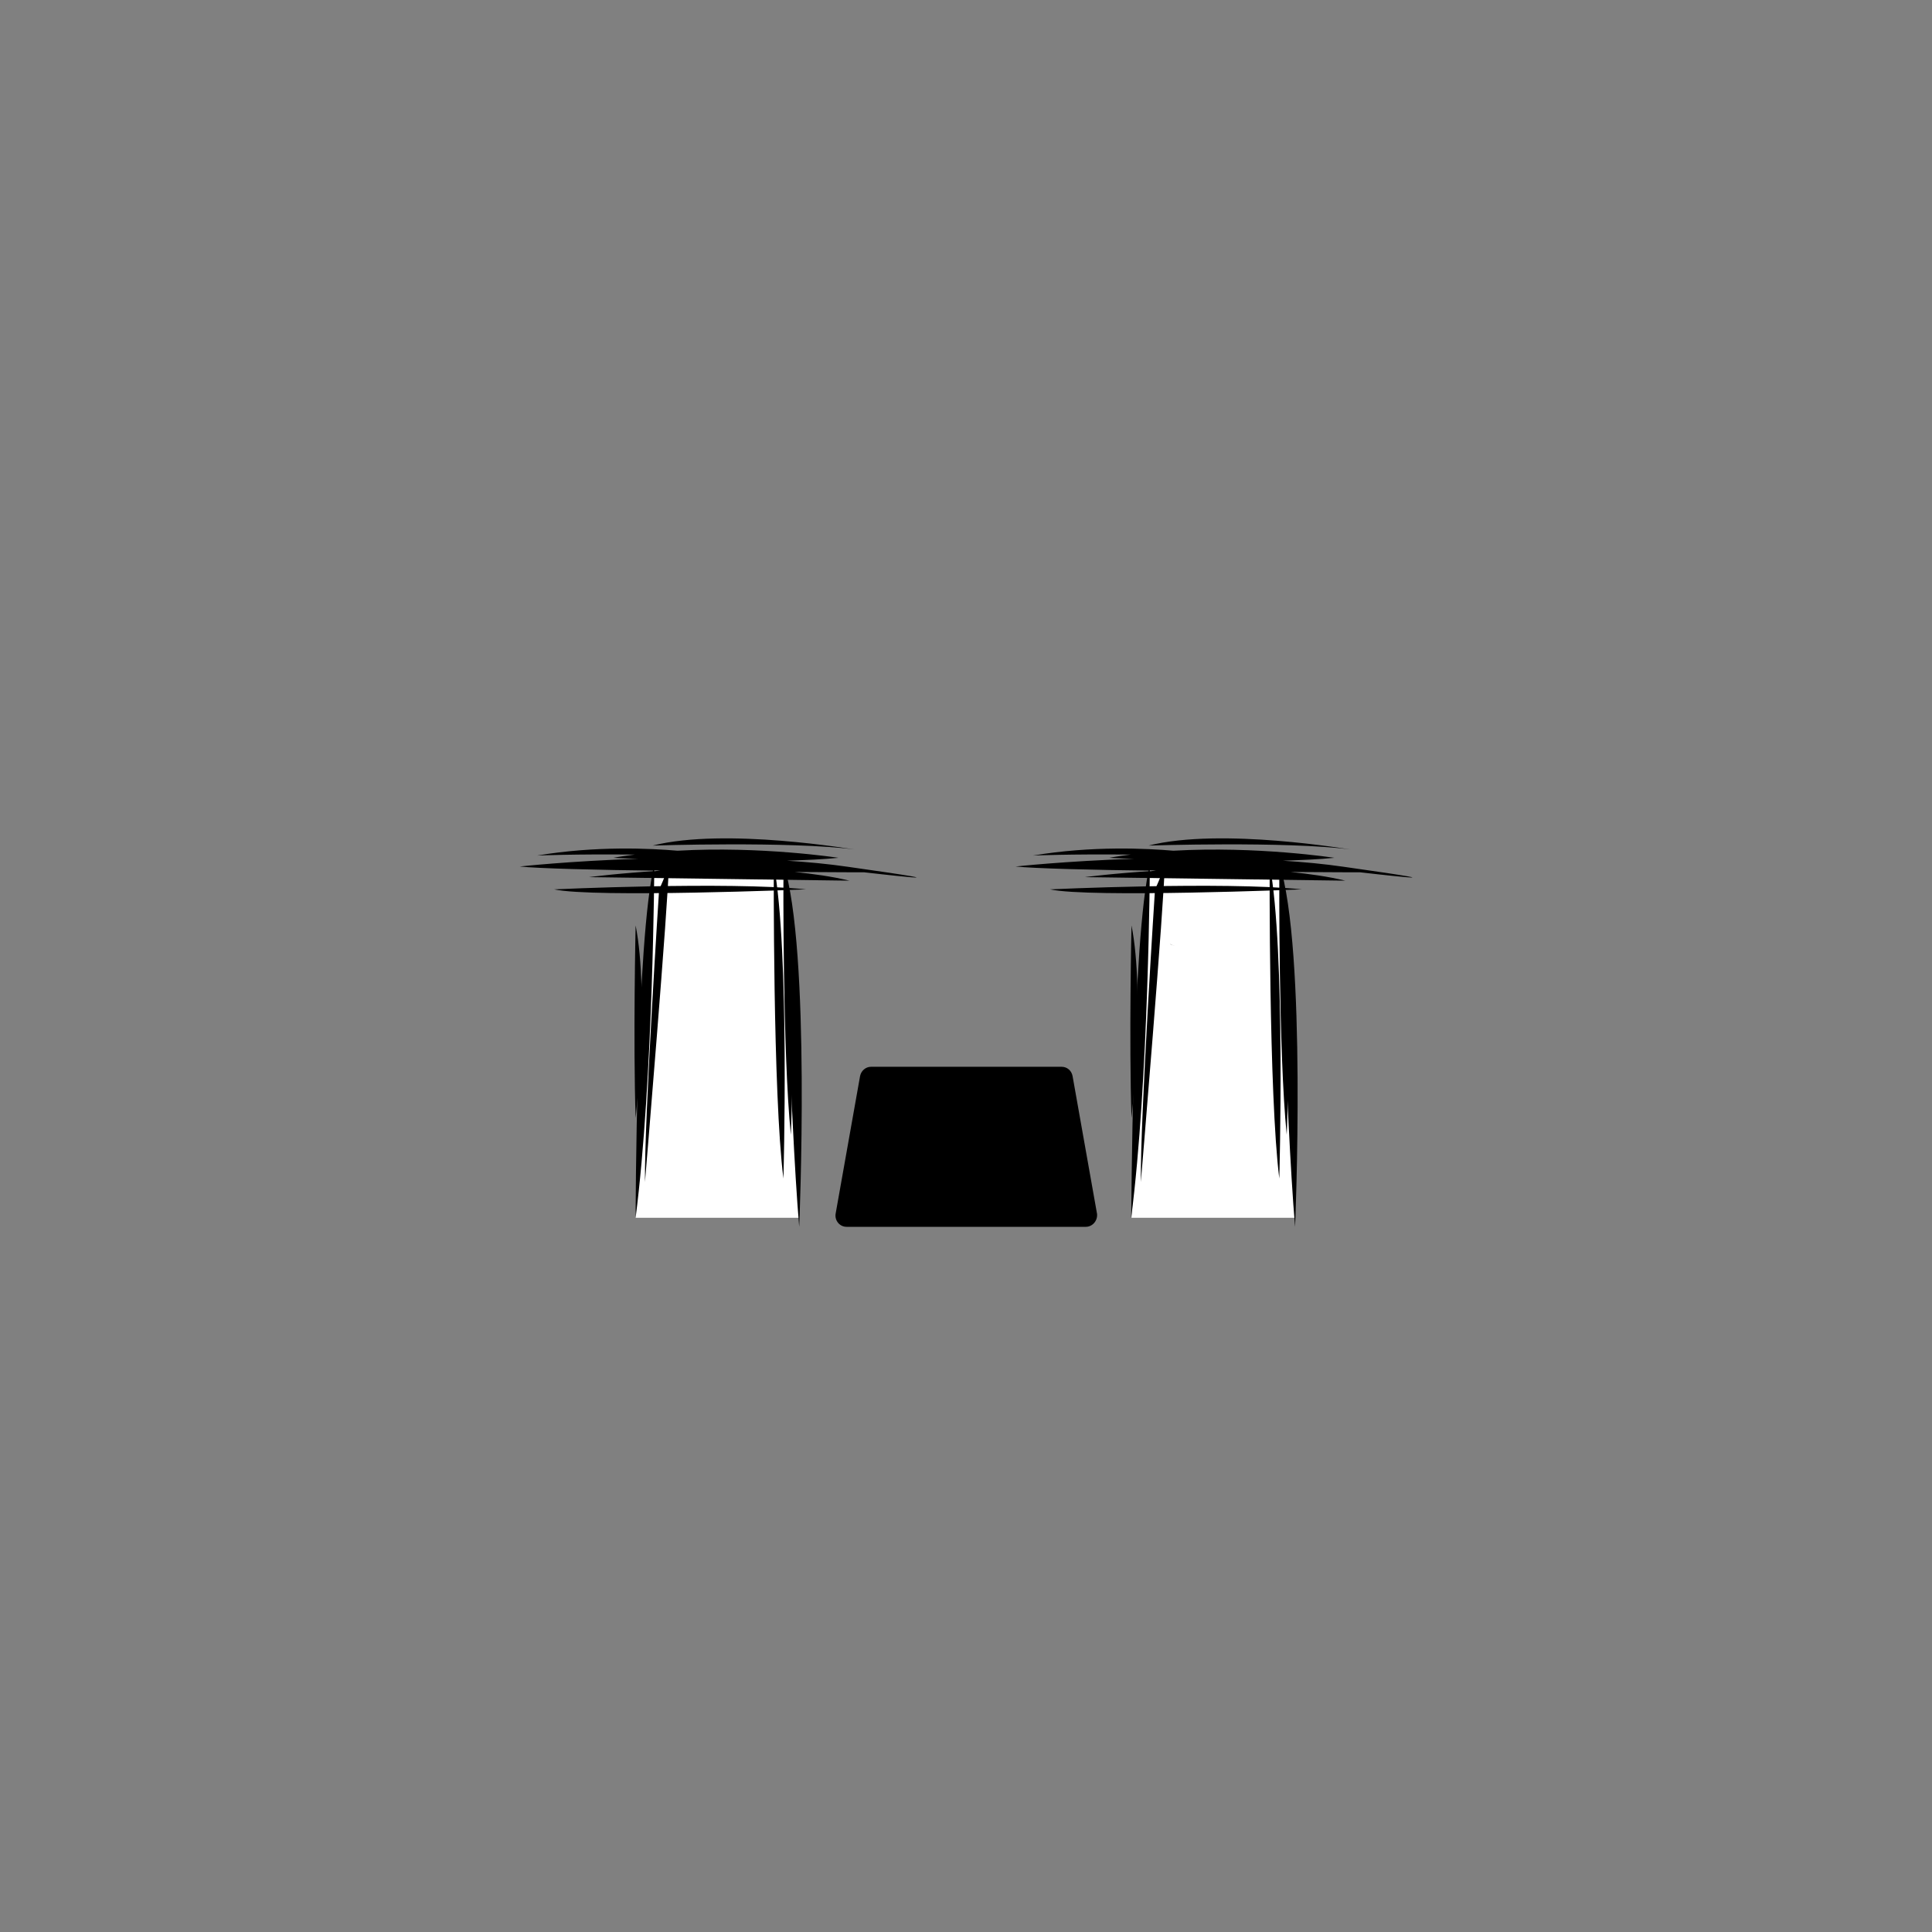 <svg width="600" height="600" viewBox="0 0 600 600" fill="none" xmlns="http://www.w3.org/2000/svg">
<rect x="0" y="0" width="600" height="600" fill="#808080" stroke="none"/>
<path d="M203.2 268.5L197.4 378.2H248.2L243.3 268.1L203.2 268.5Z" fill="white"/>
<path d="M203.2 268.5C203.2 268.5 202.9 335.2 197.4 378.2C197.4 378.2 197.5 291.8 203.2 268.5Z" fill="black"/>
<path d="M197.4 287.399C197.4 287.399 196.6 323.399 197.4 347.199C197.4 347.199 201.7 309.199 197.4 287.399Z" fill="black"/>
<path d="M204.7 276.199C204.7 276.199 200.1 346.599 200.3 367.099C200.3 367.099 207.7 278.699 207.7 268.699C207.7 268.699 206.4 272.699 204.7 276.199Z" fill="black"/>
<path d="M243.3 271.199C243.3 271.199 243 326.599 245.6 352.399C245.6 352.399 247.6 309.799 243.3 271.199Z" fill="black"/>
<path d="M243.3 268.1C243.3 268.1 245.2 345.9 248.2 381C248.2 381 251.9 295 243.3 268.1Z" fill="black"/>
<path d="M240.3 268.5C240.3 268.5 240 339.9 243.3 366C243.3 366 245.3 295.2 240.3 268.5Z" fill="black"/>
<path d="M357.1 268.5L351.4 378.2H402.2L397.3 268.1L357.1 268.5Z" fill="white"/>
<path d="M357.1 268.5C357.1 268.5 356.8 335.2 351.3 378.2C351.4 378.2 351.5 291.8 357.1 268.5Z" fill="black"/>
<path d="M351.4 287.399C351.4 287.399 350.6 323.399 351.4 347.199C351.4 347.199 355.7 309.199 351.4 287.399Z" fill="black"/>
<path d="M358.7 276.199C358.7 276.199 354.1 346.599 354.3 367.099C354.3 367.099 361.7 278.699 361.7 268.699C361.7 268.699 360.4 272.699 358.7 276.199Z" fill="black"/>
<path d="M397.3 271.199C397.3 271.199 397 326.599 399.6 352.399C399.6 352.399 401.6 309.799 397.3 271.199Z" fill="black"/>
<path d="M397.3 268.1C397.3 268.1 399.2 345.9 402.2 381C402.2 381 405.9 295 397.3 268.1Z" fill="black"/>
<path d="M394.3 268.5C394.3 268.5 394 339.9 397.3 366C397.3 366 399.3 295.2 394.3 268.5Z" fill="black"/>
<path d="M364.8 293.8C364.4 293.6 363.8 293.4 363.3 293.2C363.5 293.2 363.9 293.4 364.8 293.8Z" fill="black"/>
<path d="M337.2 381H262.9C260.8 381 259.2 379.1 259.5 377L267.1 334.2C267.4 332.6 268.8 331.3 270.5 331.3H329.7C331.4 331.3 332.8 332.5 333.1 334.2L340.7 377C340.9 379.1 339.3 381 337.2 381Z" fill="black"/>
<path d="M202.7 301.8C202.1 301.6 201.2 301.4 200.4 301.2C200.6 301.2 201.3 301.4 202.7 301.8Z" fill="black"/>
<path d="M172.1 276.2C172.1 276.2 225.6 273.7 250.3 276.2C250.3 276.2 184.3 278.9 172.1 276.2Z" fill="black"/>
<path d="M263.4 269.2C257.2 268.3 250.9 267.7 244.4 267.3C250.1 267.1 255.6 266.9 260.4 266.4C260.4 266.4 236.4 262.7 210.4 264.2C202.4 263.5 185.2 262.6 166.8 265.7C166.8 265.7 178.4 265.2 197.1 265.4C194.8 265.7 192.6 266 190.5 266.4C190.5 266.4 193.5 266.6 198.2 266.7C176.9 267.4 161.4 269.1 161.4 269.1C167.1 269.7 185.4 270.2 205.1 270.4C192 271.2 182.9 272.4 182.9 272.4L263.8 273.5C258.5 272.2 252.6 271.4 246.8 270.8C259.5 270.9 268.4 270.9 268.4 270.9C268.4 270.9 308 275.5 263.4 269.2Z" fill="black"/>
<path d="M202.7 262.6C202.7 262.6 245.2 261.2 265.4 263.8C265.4 263.9 225.4 256.9 202.7 262.6Z" fill="black"/>
<path d="M356.7 301.8C356.1 301.6 355.2 301.4 354.4 301.2C354.6 301.2 355.3 301.4 356.7 301.8Z" fill="black"/>
<path d="M326.1 276.2C326.1 276.2 379.6 273.7 404.3 276.2C404.3 276.2 338.3 278.9 326.1 276.2Z" fill="black"/>
<path d="M417.4 269.2C411.2 268.3 404.9 267.7 398.4 267.3C404.1 267.1 409.6 266.9 414.4 266.4C414.4 266.4 390.4 262.7 364.4 264.2C356.4 263.5 339.2 262.6 320.8 265.7C320.8 265.7 332.4 265.2 351.1 265.4C348.8 265.7 346.6 266 344.5 266.4C344.5 266.4 347.5 266.6 352.2 266.7C330.9 267.4 315.4 269.1 315.4 269.1C321.1 269.7 339.4 270.2 359.1 270.4C346 271.2 336.9 272.4 336.9 272.4L417.8 273.5C412.5 272.2 406.6 271.4 400.8 270.8C413.5 270.9 422.4 270.9 422.4 270.9C422.4 270.9 462 275.5 417.4 269.2Z" fill="black"/>
<path d="M356.7 262.6C356.7 262.6 399.2 261.2 419.4 263.8C419.4 263.9 379.4 256.9 356.7 262.6Z" fill="black"/>
</svg>
